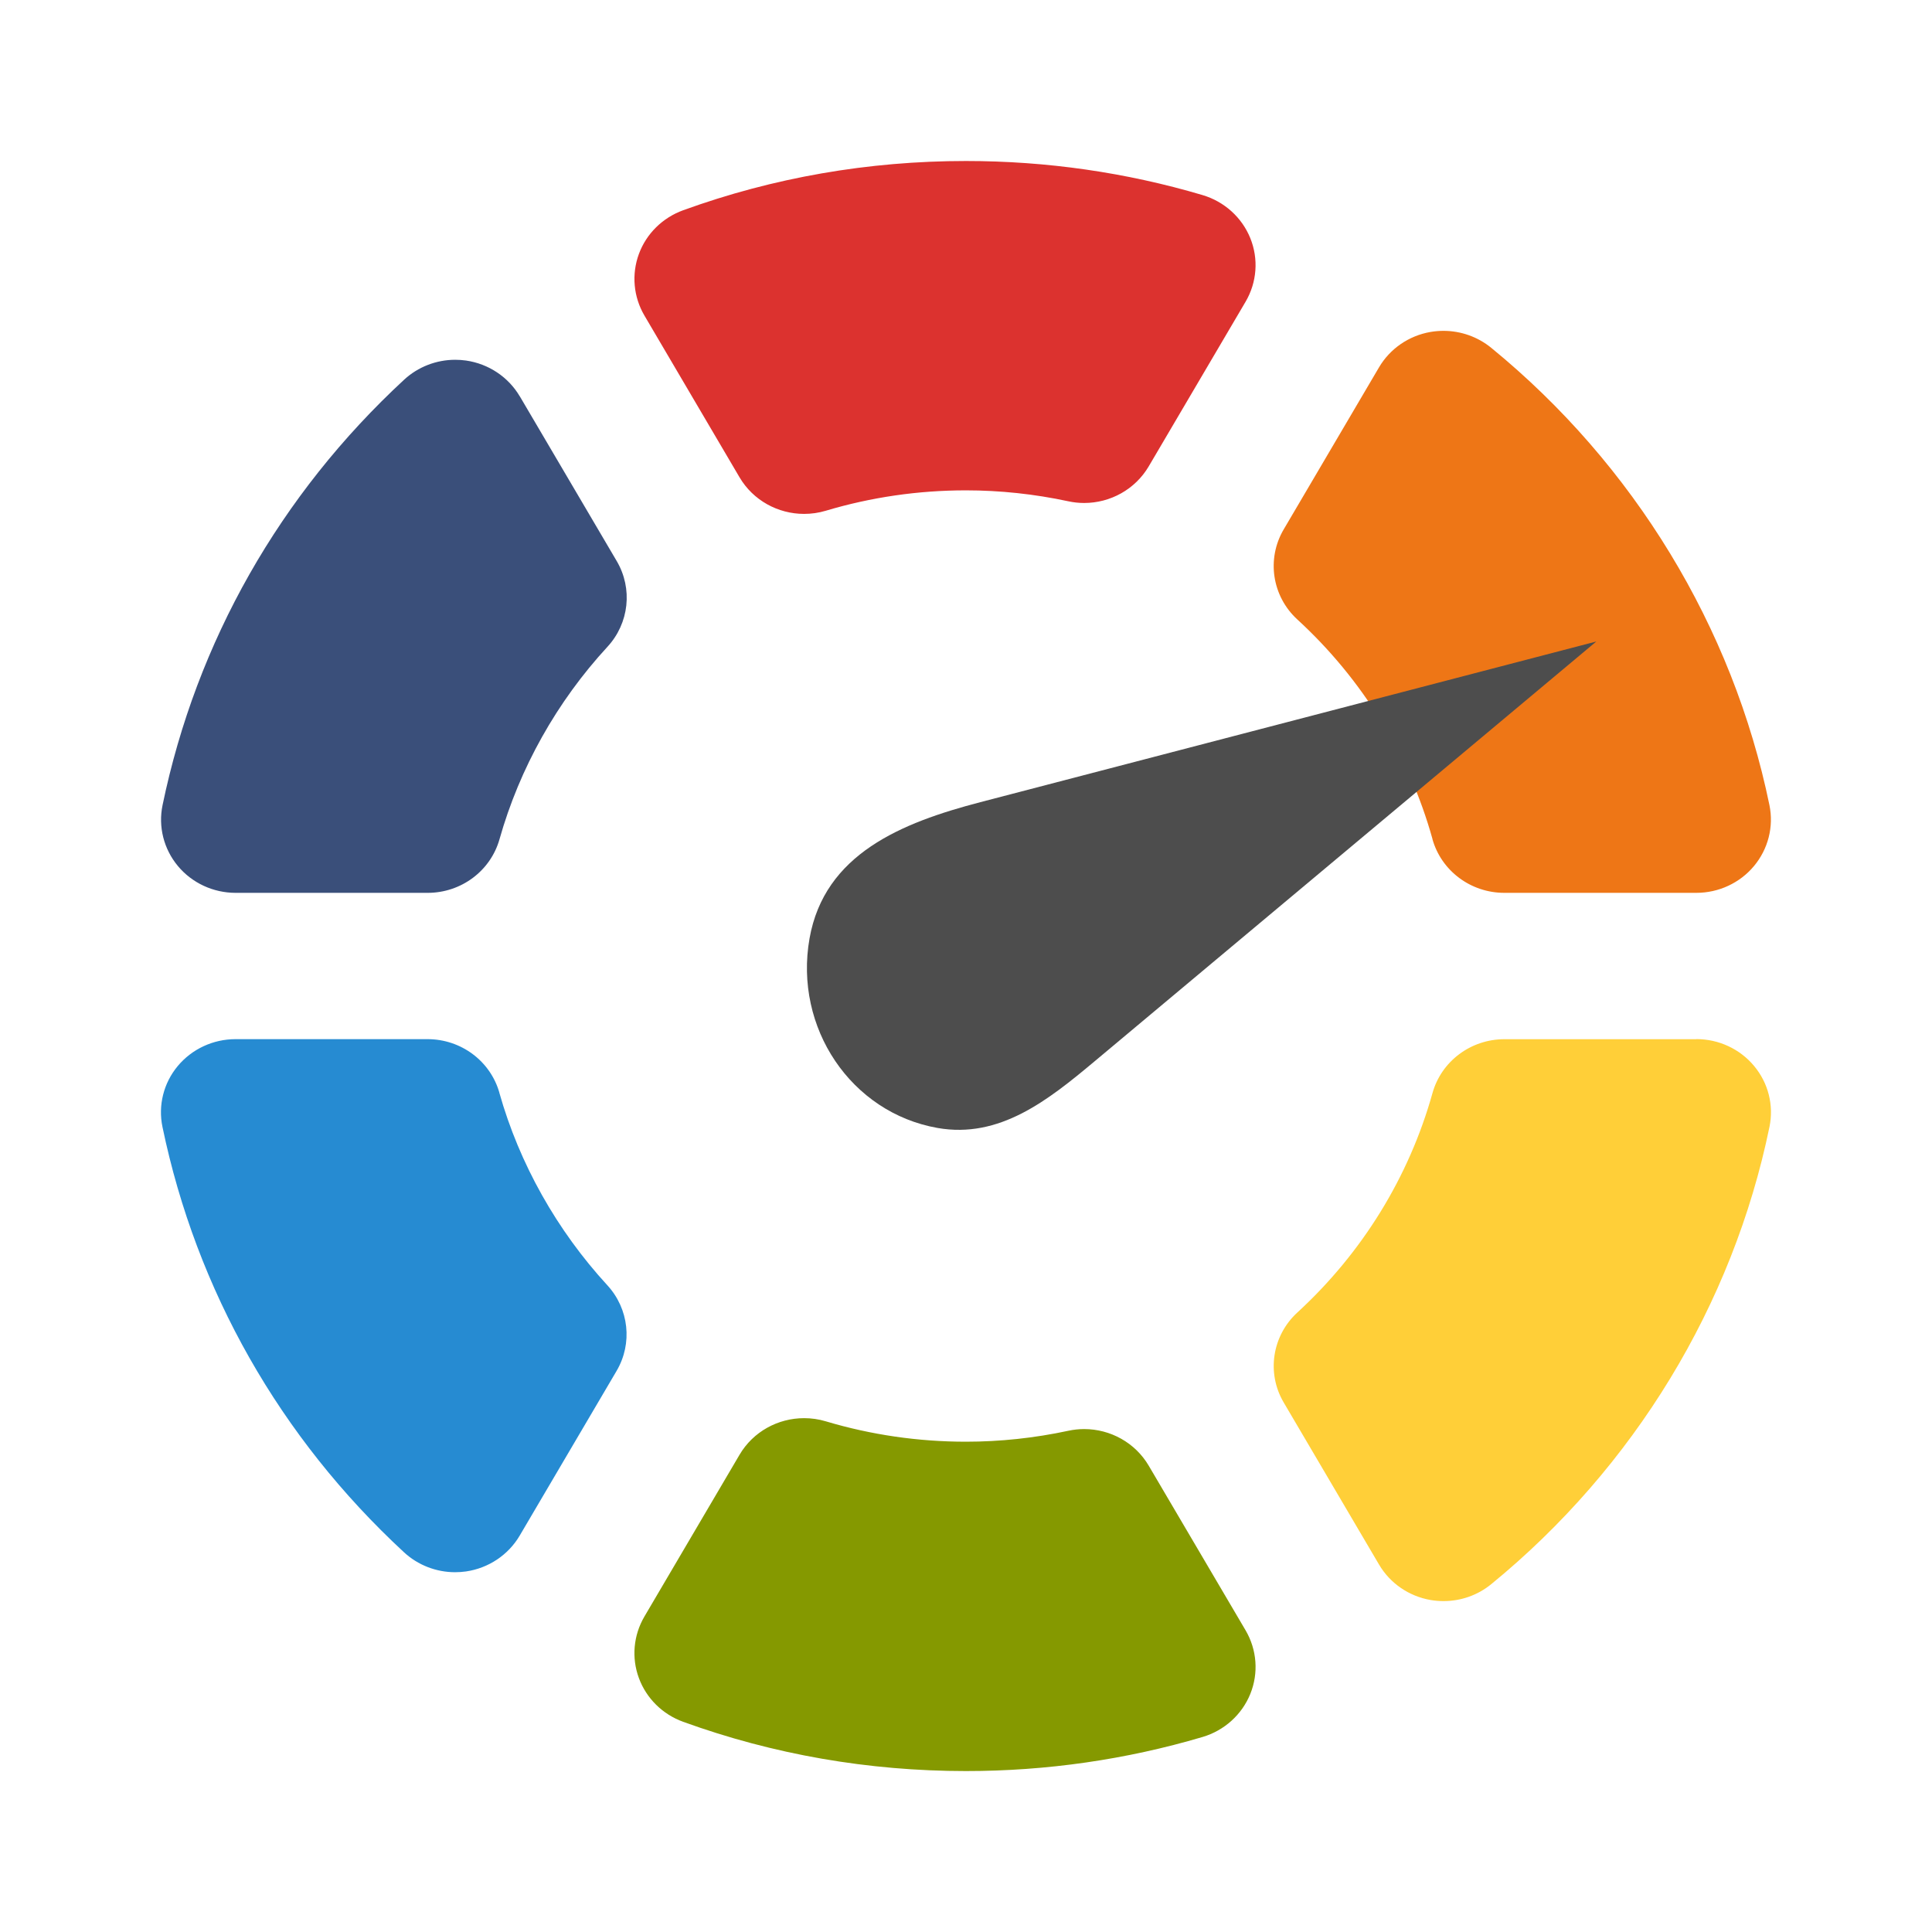 <svg xmlns="http://www.w3.org/2000/svg" viewBox="0 0 24 24">
 <g transform="matrix(0.625,0,0,0.625,-0.5,4.5)">
  <path d="m 10.726 14.52 c -0.178 -0.63 -0.762 -1.066 -1.428 -1.066 l -3.817 0 c -0.445 0 -0.866 0.196 -1.148 0.534 -0.282 0.338 -0.393 0.783 -0.304 1.21 0.675 3.25 2.335 6.174 4.801 8.455 0.277 0.256 0.641 0.396 1.016 0.396 0.071 0 0.144 -0.005 0.215 -0.015 0.448 -0.065 0.841 -0.327 1.068 -0.712 l 1.926 -3.274 c 0.322 -0.547 0.247 -1.235 -0.185 -1.704 -1 -1.089 -1.746 -2.411 -2.145 -3.824" style="fill:#268bd2;fill-opacity:1;"/>
  <path d="m 23.632 21.932 c -0.269 -0.457 -0.762 -0.728 -1.283 -0.728 c -0.105 0 -0.211 0.011 -0.317 0.034 -0.671 0.144 -1.355 0.217 -2.033 0.217 -0.948 0 -1.885 -0.136 -2.785 -0.405 -0.143 -0.043 -0.288 -0.063 -0.432 -0.063 -0.519 0 -1.013 0.268 -1.283 0.727 l -1.891 3.216 c -0.218 0.372 -0.259 0.818 -0.11 1.222 0.148 0.403 0.471 0.722 0.88 0.87 c 1.792 0.65 3.683 0.979 5.621 0.979 c 1.603 0 3.185 -0.228 4.702 -0.677 0.433 -0.128 0.783 -0.444 0.95 -0.857 0.167 -0.413 0.132 -0.878 -0.094 -1.263 l -1.925 -3.272" style="fill:#859900;fill-opacity:1;"/>
  <path d="m 29.27 9.476 c 0.177 0.632 0.762 1.07 1.429 1.07 l 3.817 0 c 0.445 0 0.866 -0.196 1.147 -0.534 c 0.281 -0.338 0.394 -0.782 0.306 -1.209 -0.729 -3.542 -2.693 -6.77 -5.53 -9.09 -0.268 -0.219 -0.605 -0.337 -0.948 -0.337 c -0.087 0 -0.173 0.007 -0.26 0.022 -0.43 0.075 -0.805 0.333 -1.023 0.705 l -1.894 3.22 c -0.344 0.586 -0.232 1.327 0.271 1.789 1.291 1.185 2.22 2.693 2.686 4.362" style="fill:#ee7616;fill-opacity:1;"/>
  <path d="m 24.701 -3.323 c -1.517 -0.449 -3.098 -0.677 -4.702 -0.677 -1.938 0 -3.829 0.329 -5.621 0.979 -0.41 0.149 -0.732 0.467 -0.88 0.87 -0.148 0.403 -0.108 0.85 0.11 1.222 l 1.891 3.216 c 0.27 0.459 0.765 0.727 1.283 0.727 0.144 0 0.289 -0.02 0.432 -0.063 0.9 -0.269 1.837 -0.405 2.785 -0.405 0.678 0 1.362 0.073 2.033 0.217 0.105 0.023 0.212 0.034 0.317 0.034 0.521 0 1.014 -0.271 1.283 -0.728 l 1.925 -3.272 c 0.226 -0.385 0.261 -0.85 0.094 -1.263 -0.167 -0.413 -0.517 -0.729 -0.95 -0.857" style="fill:#dc322f;fill-opacity:1;"/>
  <path d="m 34.518 13.455 -3.817 0 c -0.667 0 -1.252 0.438 -1.429 1.07 -0.466 1.668 -1.395 3.176 -2.686 4.362 -0.503 0.462 -0.616 1.204 -0.271 1.789 l 1.894 3.22 c 0.218 0.372 0.593 0.63 1.023 0.705 0.086 0.015 0.173 0.022 0.26 0.022 0.344 0 0.68 -0.117 0.948 -0.337 2.837 -2.319 4.801 -5.547 5.53 -9.09 0.088 -0.428 -0.024 -0.872 -0.306 -1.209 -0.281 -0.338 -0.702 -0.534 -1.147 -0.534" style="fill:#ffcf38;fill-opacity:1;"/>
  <path d="m 11.131 0.678 c -0.227 -0.385 -0.62 -0.647 -1.068 -0.712 -0.072 -0.01 -0.144 -0.015 -0.215 -0.015 -0.375 0 -0.739 0.14 -1.016 0.396 -2.466 2.281 -4.127 5.204 -4.801 8.455 -0.089 0.428 0.023 0.872 0.304 1.21 0.281 0.338 0.703 0.534 1.148 0.534 l 3.817 0 c 0.666 0 1.25 -0.436 1.428 -1.066 0.399 -1.413 1.141 -2.735 2.145 -3.824 0.432 -0.468 0.507 -1.157 0.185 -1.704 l -1.926 -3.274" style="fill:#3a4f7a;fill-opacity:1;"/>
  <path d="m 32.528 5.55 -12.244 3.194 c -1.564 0.408 -3.097 1.028 -3.394 2.709 -0.313 1.776 0.827 3.463 2.544 3.766 1.232 0.217 2.195 -0.549 3.119 -1.322 z" style="fill:#4d4d4d;"/>
 </g>
</svg>
